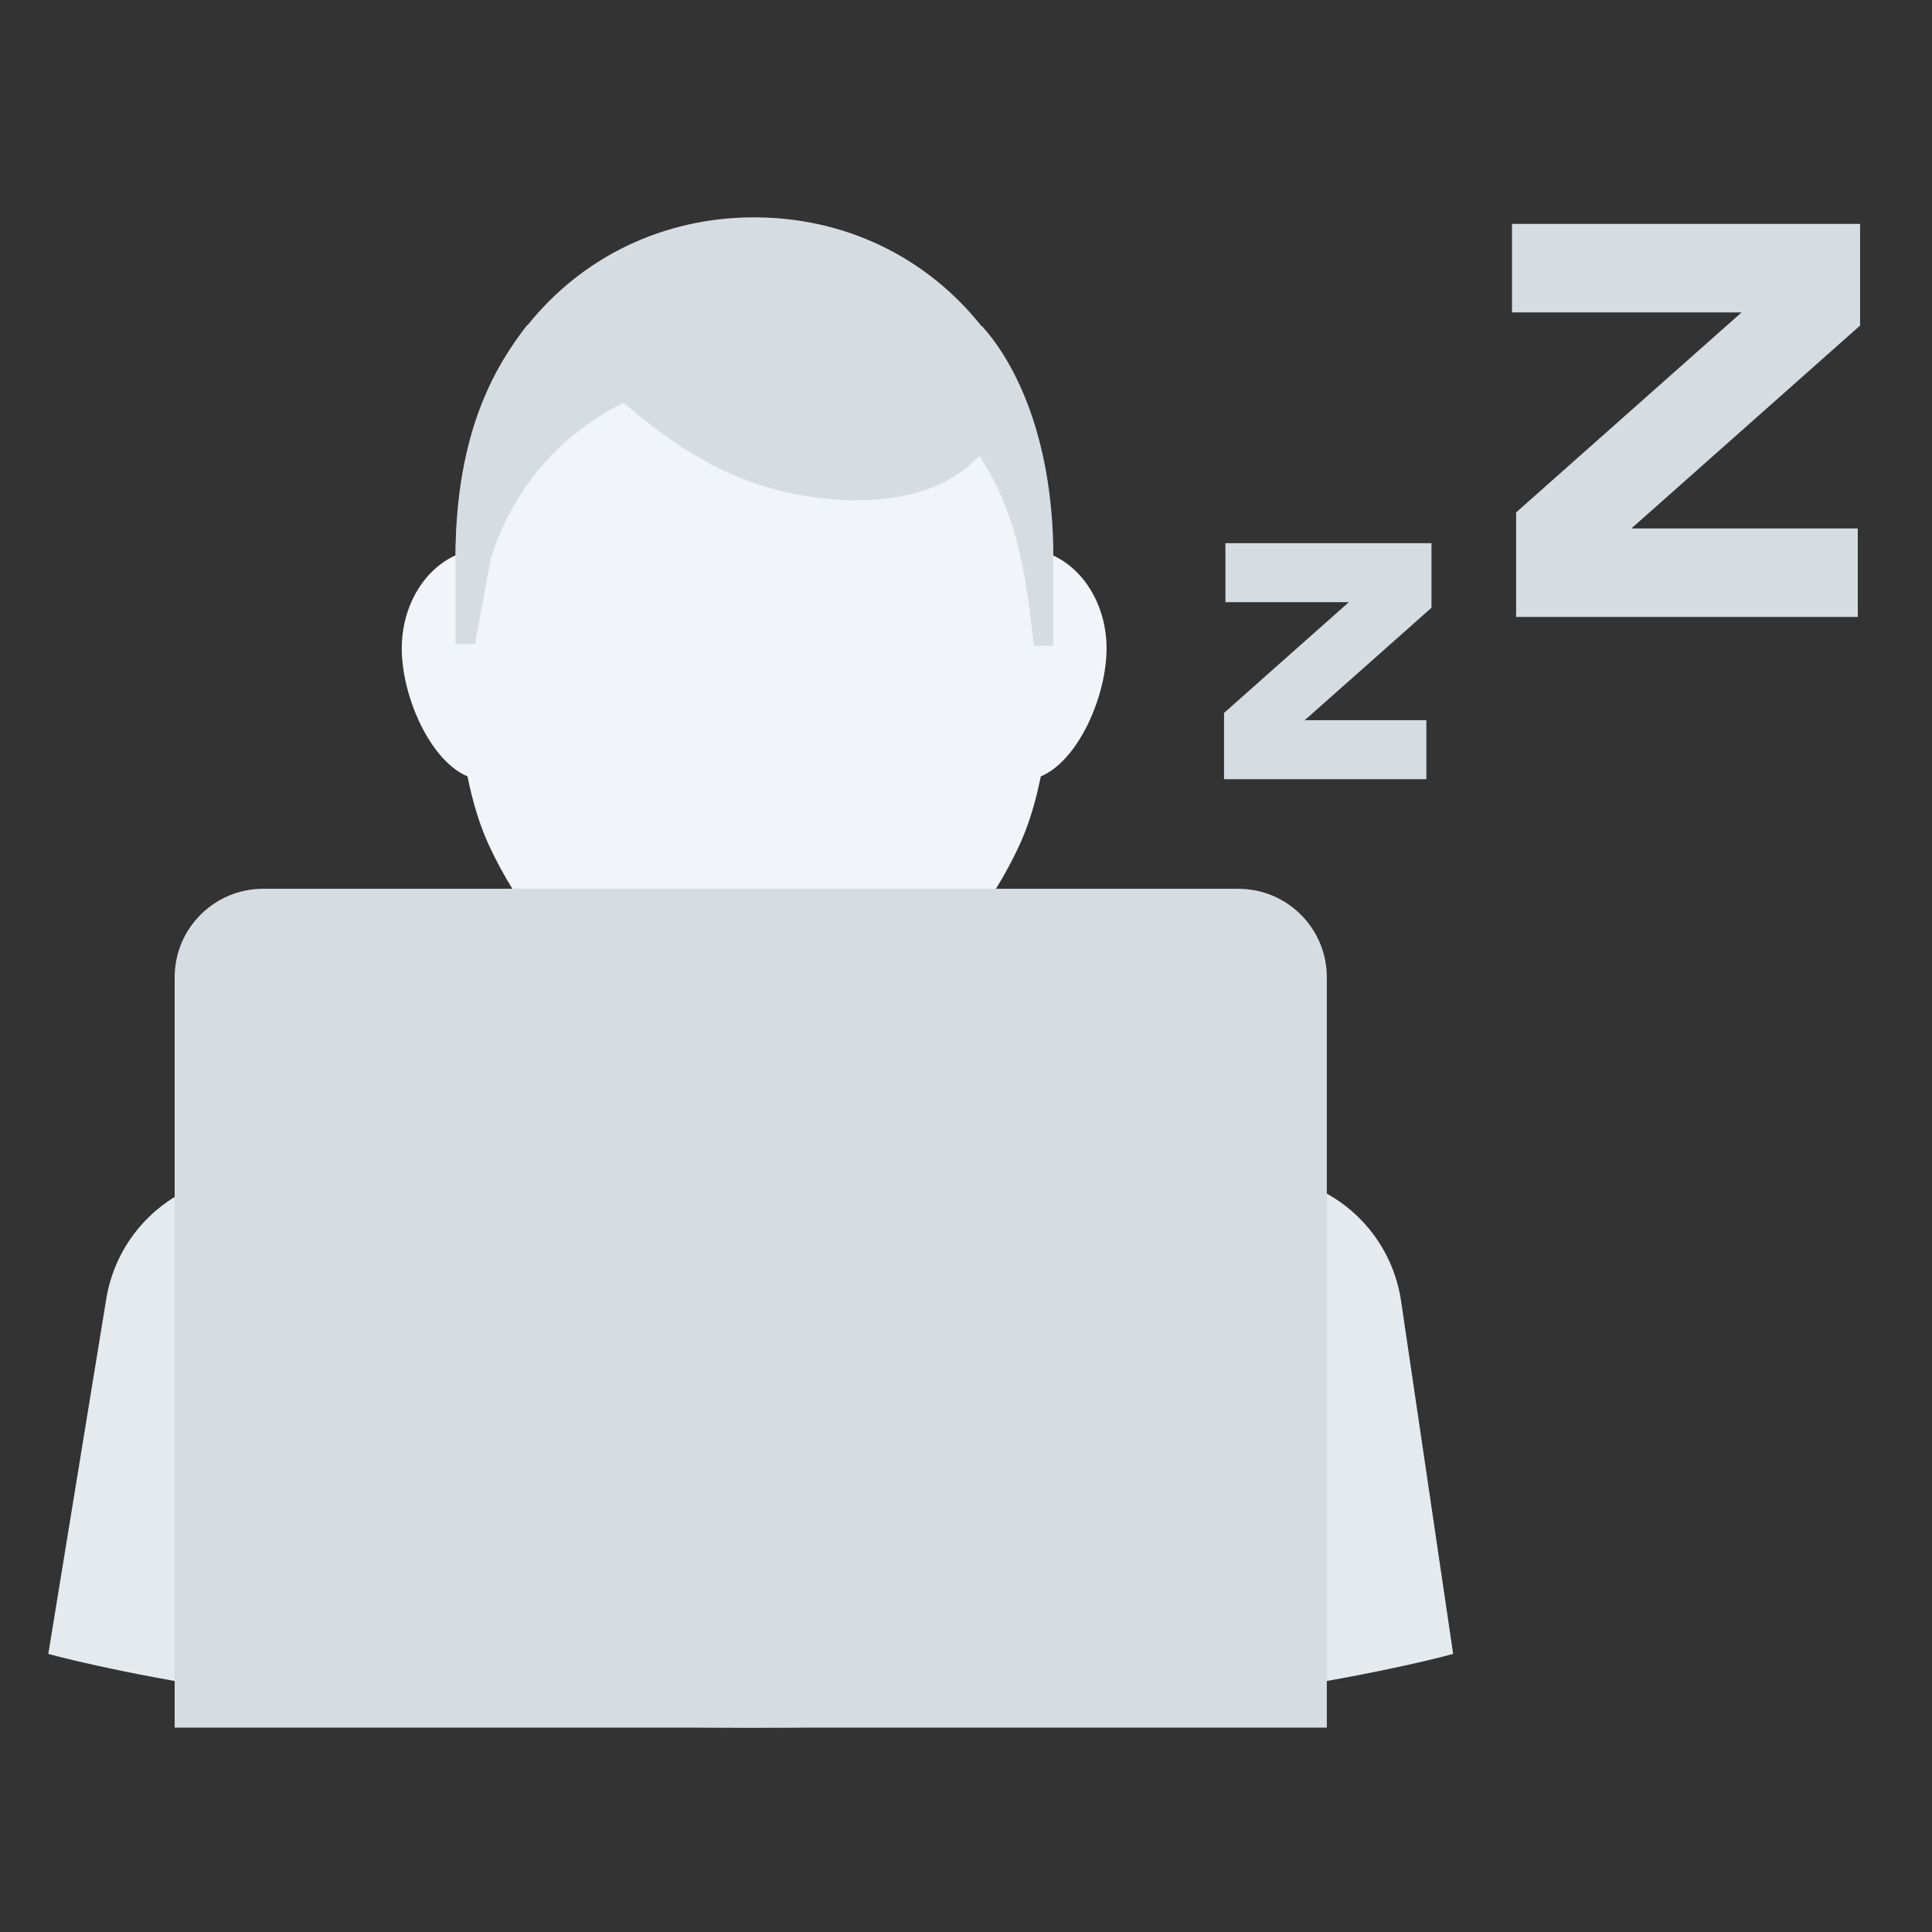 <svg width="80" height="80" viewBox="0 0 80 80" fill="none" xmlns="http://www.w3.org/2000/svg">
<rect x="0" y="0" width="80" height="80" fill="#333333" stroke="none"/>
<rect width="80" height="80" fill="none"></rect>
<path d="M58.016 53.873L60.172 68.484C60.172 68.484 49.378 71.538 31.086 71.538C12.794 71.538 2 68.484 2 68.484L4.4 53.784C4.741 51.699 6.135 49.938 8.086 49.128L24.597 42.273H37.575L54.288 49.112C56.284 49.929 57.701 51.739 58.016 53.873Z" fill="#E4EAEE"/>
<path d="M24.597 36.206C24.597 32.622 27.503 29.717 31.086 29.717C34.67 29.717 37.575 32.622 37.575 36.206V43.764C37.575 47.347 34.67 50.252 31.086 50.252C27.503 50.252 24.597 47.347 24.597 43.764V36.206Z" fill="#FB9F9A"/>
<path d="M43.586 22.989C43.586 26.382 43.807 31.553 42.204 35.014C39.945 39.89 35.22 43.793 31.228 43.793C27.236 43.793 22.512 39.89 20.252 35.014C18.649 31.553 18.87 26.382 18.87 22.989C18.87 14.815 24.403 9.41 31.228 9.41C38.053 9.41 43.586 14.815 43.586 22.989Z" fill="#F1F4F8"/>
<path d="M23.513 26.85C23.513 29.125 21.973 32.299 20.074 32.299C18.175 32.299 16.636 29.125 16.636 26.85C16.636 24.576 18.175 22.732 20.074 22.732C21.973 22.732 23.513 24.576 23.513 26.85V26.85Z" fill="#F1F4F8"/>
<path d="M45.82 26.85C45.82 29.125 44.281 32.299 42.382 32.299C40.483 32.299 38.944 29.125 38.944 26.85C38.944 24.576 40.483 22.732 42.382 22.732C44.281 22.732 45.82 24.576 45.82 26.85Z" fill="#F1F4F8"/>
<path d="M20.327 23.114C20.897 21.238 22.421 18.359 25.825 16.677L25.874 16.717C27.709 18.245 30.487 20.558 35.127 20.709C37.65 20.791 39.472 20.055 40.556 18.872C42.083 21.216 42.463 23.598 42.811 26.74H43.618V23.114C43.618 17.739 41.779 14.716 40.653 13.495L40.651 13.517C38.385 10.655 35.004 9 31.228 9C27.475 9 24.113 10.634 21.846 13.464L21.831 13.457C20.621 15.021 18.86 17.739 18.86 23.114V26.663H19.667L20.327 23.114Z" fill="#D6DDE2"/>
<path d="M7.232 40.467C7.232 38.443 8.872 36.803 10.896 36.803H51.276C53.3 36.803 54.941 38.443 54.941 40.467V71.538H31.086H7.232V40.467Z" fill="#D6DDE2"/>
<path fill-rule="evenodd" clip-rule="evenodd" d="M55.853 24.935H50.742V22.492H59.275V25.166L54.028 29.821H59.063V32.264H50.685V29.521L55.853 24.935Z" fill="#D6DDE2"/>
<path fill-rule="evenodd" clip-rule="evenodd" d="M72.115 12.936H62.609V9.271H77.022V13.481L67.553 21.881H76.927V25.546H62.78V21.217L72.115 12.936Z" fill="#D6DDE2"/>
</svg>
